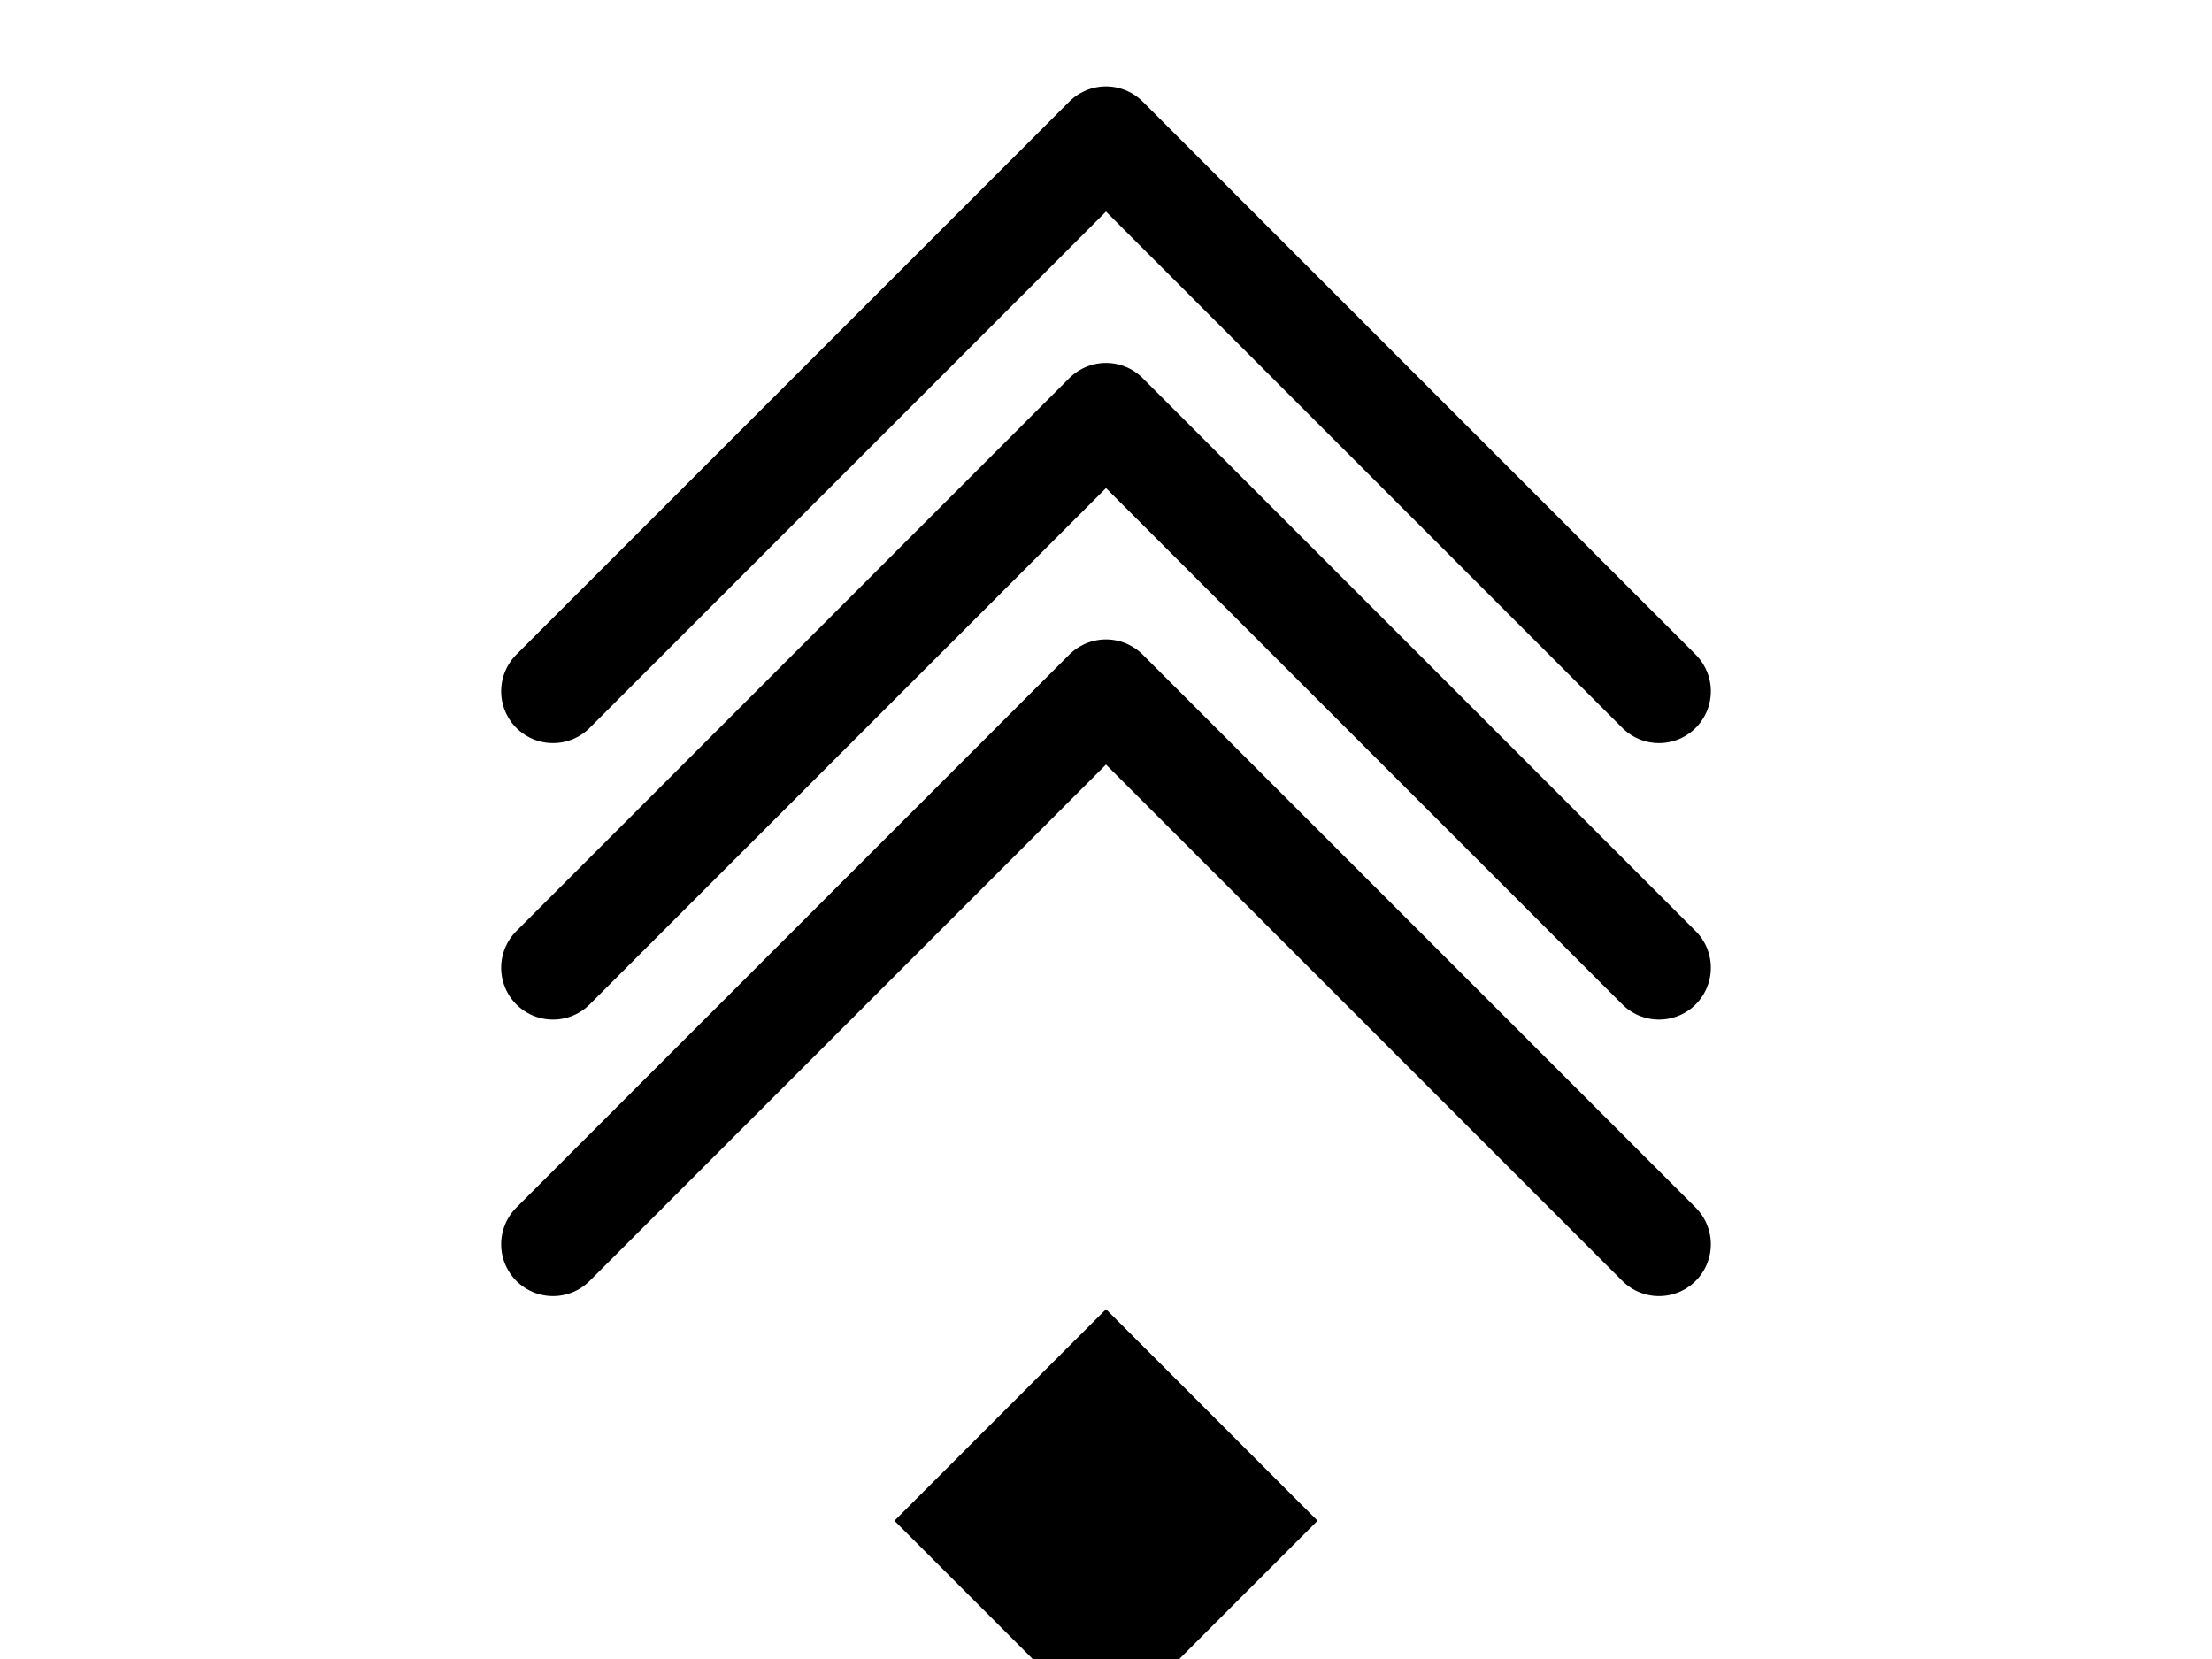 <svg width="32" height="24" viewBox="0 0 32 24" fill="none" xmlns="http://www.w3.org/2000/svg">
  <!-- Samal Rishon (סמל ראשון) - First Sergeant - Three chevrons with diamond -->
  <g stroke="currentColor" stroke-width="1.5" fill="none">
    <!-- Three chevrons -->
    <path d="M8 18 L16 10 L24 18" stroke-linecap="round" stroke-linejoin="round"/>
    <path d="M8 14 L16 6 L24 14" stroke-linecap="round" stroke-linejoin="round"/>
    <path d="M8 10 L16 2 L24 10" stroke-linecap="round" stroke-linejoin="round"/>
    <!-- Diamond in center -->
    <path d="M16 20 L18 22 L16 24 L14 22 Z" fill="currentColor"/>
  </g>
</svg> 